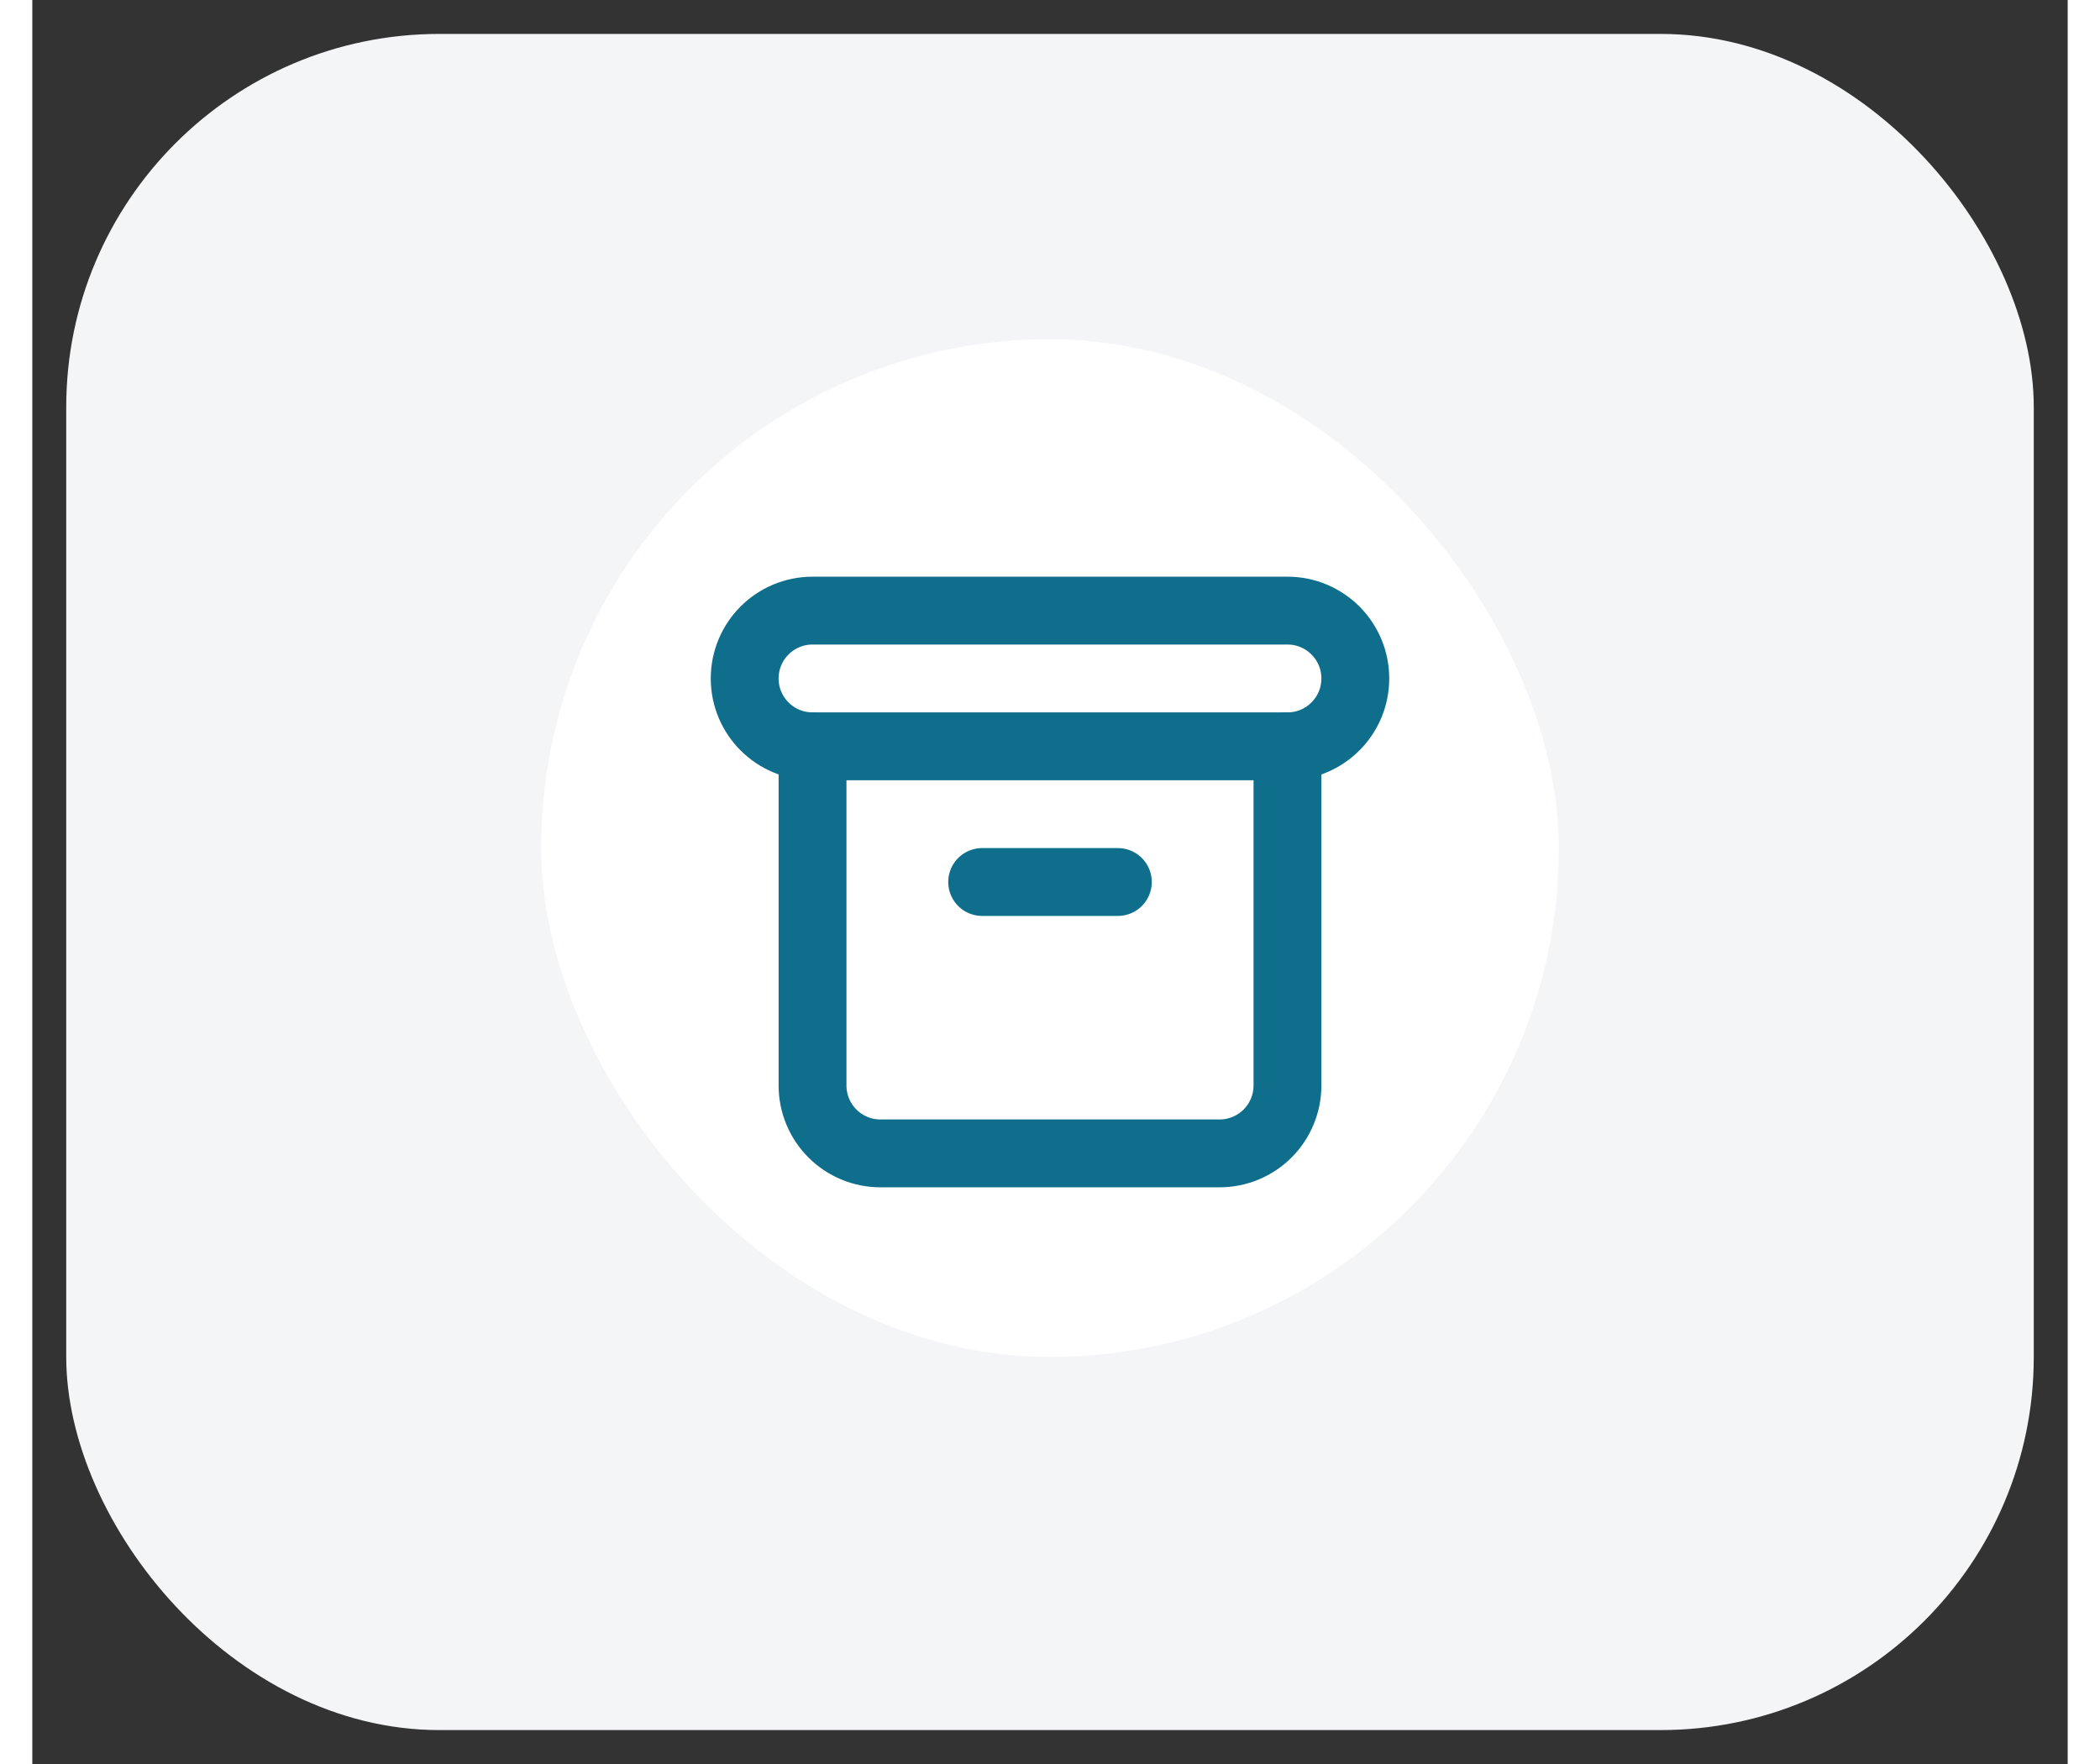 <svg width="50" height="42" viewBox="0 0 60 52" fill="none" xmlns="http://www.w3.org/2000/svg">
<rect x="0" y="0" width="60" height="52" fill="#333333" stroke="none"/>
<rect x="1" y="1" width="58" height="50" rx="11" fill="#F3F5F6"/>
<rect x="15" y="10" width="30" height="30" rx="26" fill="white"/>
<g clip-path="url(#clip0_947_115935)">
<g clip-path="url(#clip0_947_115935)">
    <path d="M37 18H23C21.895 18 21 18.895 21 20C21 21.105 21.895 22 23 22H37C38.105 22 39 21.105 39 20C39 18.895 38.105 18 37 18Z" stroke="#0E6E8B" stroke-width="2" stroke-linecap="round" stroke-linejoin="round"/>
    <path d="M23 22V32C23 32.53 23.211 33.039 23.586 33.414C23.961 33.789 24.47 34 25 34H35C35.53 34 36.039 33.789 36.414 33.414C36.789 33.039 37 32.53 37 32V22" stroke="#0E6E8B" stroke-width="2" stroke-linecap="round" stroke-linejoin="round"/>
    <path d="M28 26H32" stroke="#0E6E8B" stroke-width="2" stroke-linecap="round" stroke-linejoin="round"/>
</g>
</g>
<defs>
<clipPath id="clip0_97_34436">
<rect width="32" height="32" fill="white" transform="translate(34 26)"/>
</clipPath>
<clipPath id="clip1_97_34436">
<rect width="32" height="32" fill="white" transform="translate(34 26)"/>
</clipPath>
</defs>
</svg>

